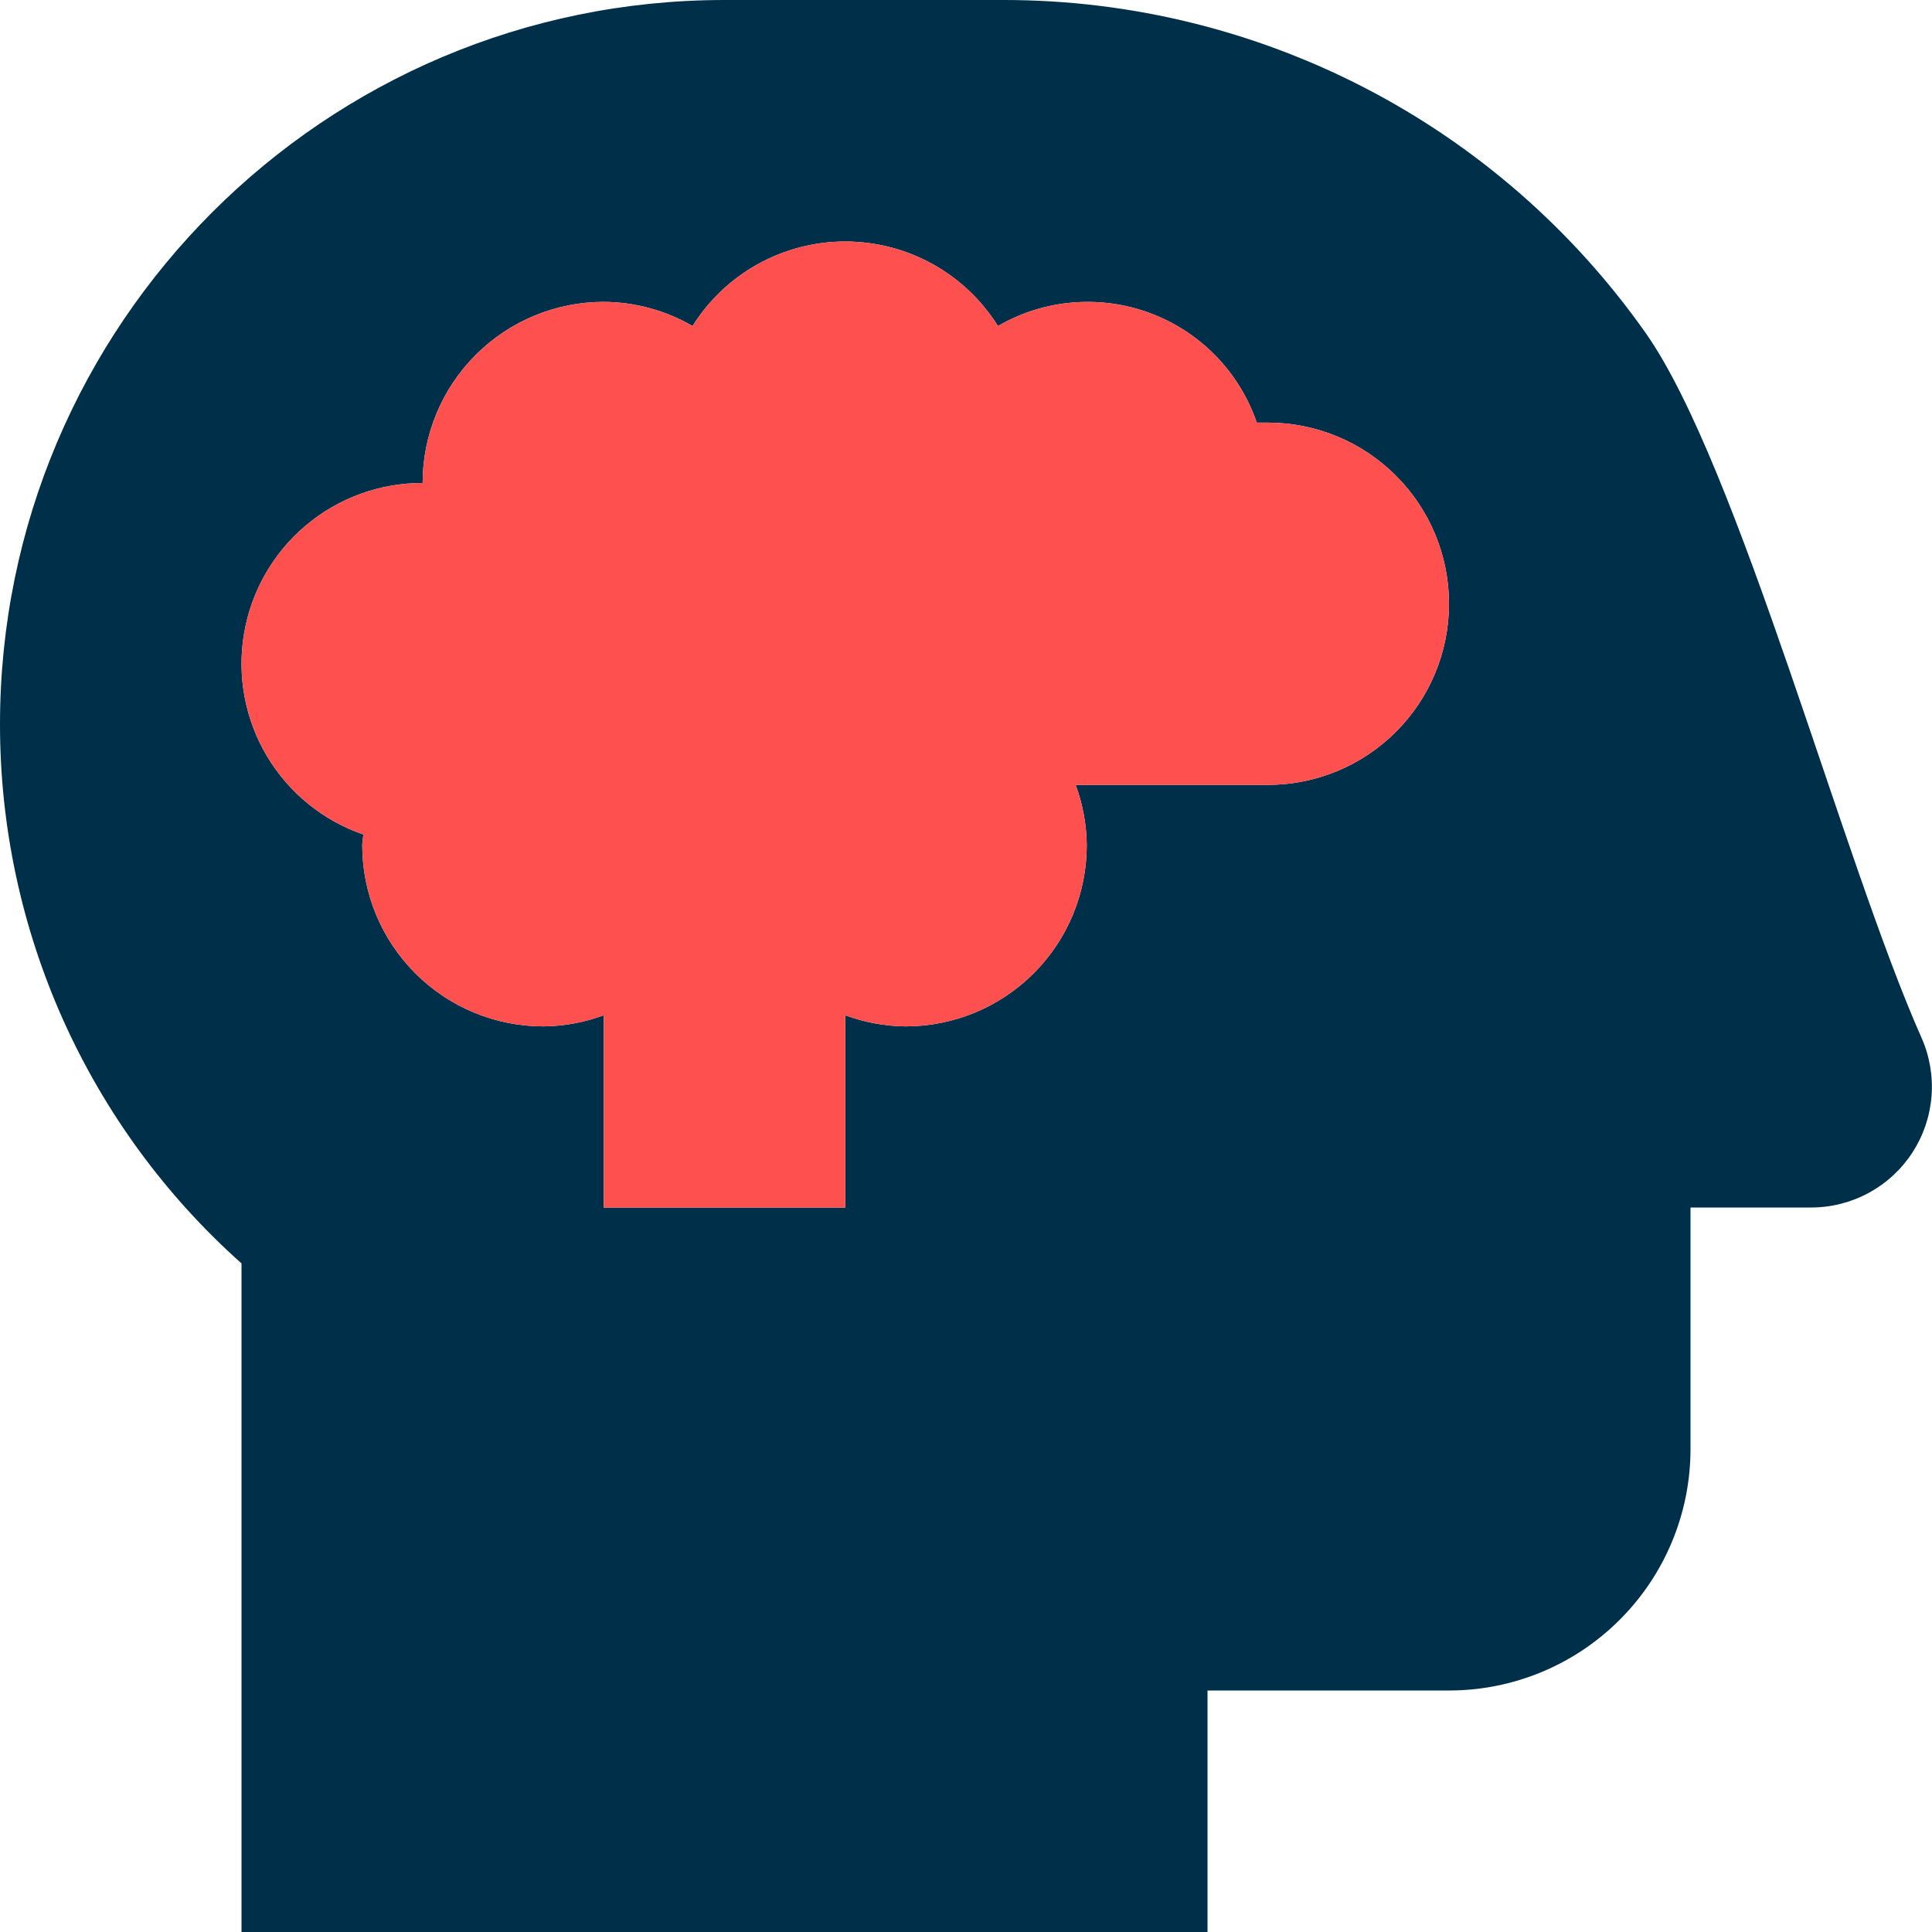 <svg width="32" height="32" viewBox="0 0 32 32" fill="none" xmlns="http://www.w3.org/2000/svg">
<g clip-path="url(#clip0)">
<path d="M31.826 17.188C30.517 14.242 28.798 7.704 27.258 5.516C26.058 3.812 24.467 2.421 22.617 1.461C20.768 0.502 18.714 0 16.631 0L12 0C5.375 0 1.88922e-07 5.375 1.88922e-07 12C-0 13.686 0.356 15.353 1.045 16.891C1.735 18.429 2.742 19.805 4 20.926V32H20V28H24C25.061 28 26.078 27.579 26.828 26.828C27.579 26.078 28 25.061 28 24V20H30C30.333 20 30.661 19.916 30.953 19.757C31.246 19.598 31.494 19.368 31.676 19.089C31.857 18.809 31.966 18.489 31.992 18.157C32.018 17.825 31.961 17.492 31.826 17.188ZM21 13H17.816C17.934 13.32 17.997 13.659 18 14C18 14.796 17.684 15.559 17.121 16.121C16.559 16.684 15.796 17 15 17C14.659 16.997 14.32 16.934 14 16.816V20H10V16.816C9.68 16.934 9.341 16.997 9 17C8.204 17 7.441 16.684 6.879 16.121C6.316 15.559 6 14.796 6 14C6 13.938 6.014 13.882 6.018 13.822C5.348 13.591 4.782 13.13 4.42 12.521C4.058 11.912 3.924 11.194 4.042 10.495C4.16 9.796 4.522 9.162 5.063 8.705C5.605 8.248 6.291 7.998 7 8C7 7.204 7.316 6.441 7.879 5.879C8.441 5.316 9.204 5 10 5C10.517 5.003 11.024 5.141 11.471 5.4C11.739 4.972 12.112 4.618 12.555 4.373C12.997 4.129 13.494 4 14 4C14.506 4 15.003 4.129 15.445 4.373C15.888 4.618 16.261 4.972 16.529 5.4C16.908 5.18 17.33 5.047 17.766 5.011C18.202 4.974 18.641 5.034 19.051 5.187C19.461 5.34 19.832 5.582 20.137 5.895C20.442 6.209 20.674 6.586 20.816 7H21C21.796 7 22.559 7.316 23.121 7.879C23.684 8.441 24 9.204 24 10C24 10.796 23.684 11.559 23.121 12.121C22.559 12.684 21.796 13 21 13Z" fill="#003049"/>
<path d="M4.163 10.018C4.366 9.428 4.749 8.916 5.258 8.554C5.767 8.192 6.376 7.999 7 8C7 7.204 7.316 6.441 7.879 5.879C8.441 5.316 9.204 5 10 5C10.517 5.003 11.024 5.141 11.471 5.4C11.739 4.971 12.112 4.618 12.555 4.373C12.997 4.129 13.494 4 14 4C14.506 4 15.003 4.129 15.445 4.373C15.888 4.618 16.261 4.971 16.529 5.4C16.908 5.18 17.33 5.047 17.766 5.011C18.202 4.974 18.641 5.034 19.051 5.187C19.461 5.34 19.832 5.582 20.137 5.895C20.442 6.209 20.674 6.586 20.816 7H21C21.796 7 22.559 7.316 23.121 7.879C23.684 8.441 24 9.204 24 10C24 10.796 23.684 11.559 23.121 12.121C22.559 12.684 21.796 13 21 13H17.816C17.934 13.32 17.997 13.659 18 14C18 14.796 17.684 15.559 17.121 16.121C16.559 16.684 15.796 17 15 17C14.659 16.997 14.32 16.934 14 16.816V20H10V16.816C9.68 16.934 9.341 16.997 9 17C8.204 17 7.441 16.684 6.879 16.121C6.316 15.559 6 14.796 6 14C6 13.938 6.014 13.882 6.018 13.822C5.268 13.563 4.651 13.018 4.303 12.304C3.955 11.591 3.905 10.768 4.163 10.018Z" fill="#FE504F"/>
</g>
<defs>
<clipPath id="clip0">
<rect width="32" height="32" fill="white"/>
</clipPath>
</defs>
</svg>
